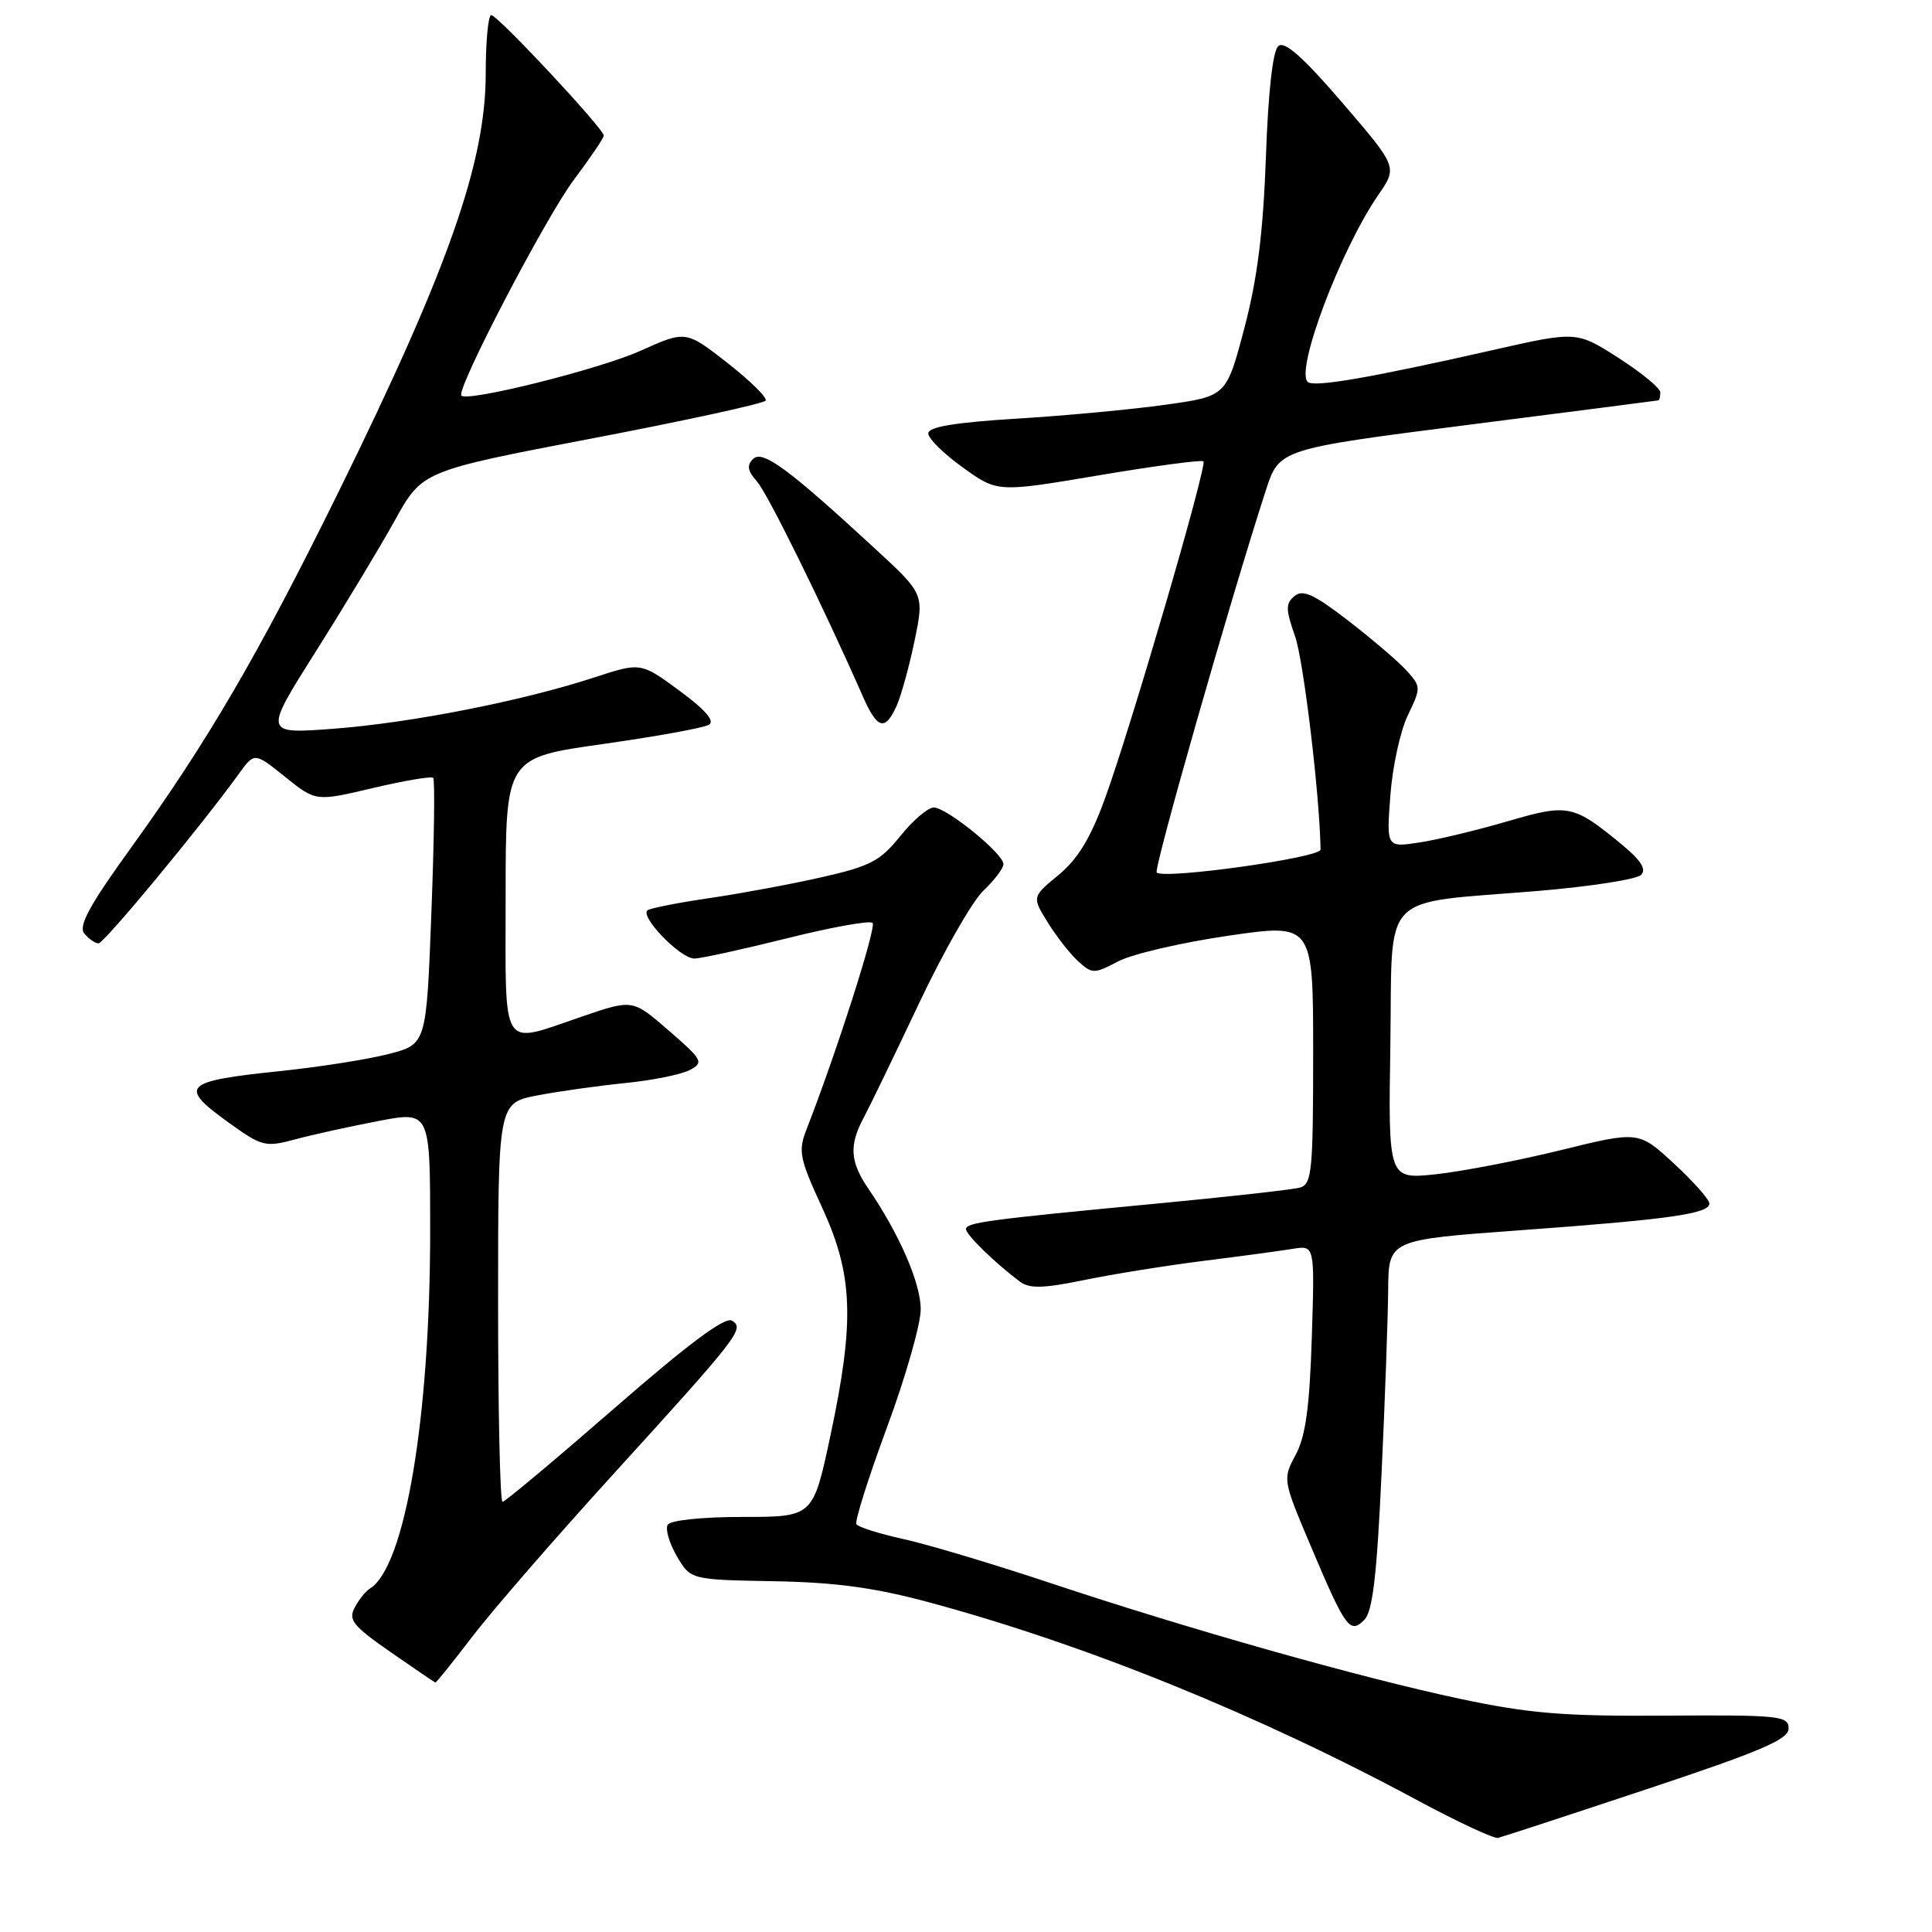 <?xml version="1.0" encoding="UTF-8" standalone="no"?>
<!DOCTYPE svg PUBLIC "-//W3C//DTD SVG 1.1//EN" "http://www.w3.org/Graphics/SVG/1.1/DTD/svg11.dtd" >
<svg xmlns="http://www.w3.org/2000/svg" xmlns:xlink="http://www.w3.org/1999/xlink" version="1.1" viewBox="0 0 256 256">
 <g >
 <path fill="currentColor"
d=" M 218.25 237.06 C 233.36 232.04 237.00 230.48 237.00 229.03 C 237.00 227.36 235.79 227.23 220.75 227.33 C 207.24 227.43 202.65 227.05 193.50 225.11 C 180.25 222.30 157.40 215.84 139.00 209.70 C 131.57 207.23 122.89 204.63 119.70 203.93 C 116.52 203.23 113.71 202.35 113.48 201.96 C 113.24 201.58 115.06 195.82 117.52 189.16 C 119.99 182.50 122.00 175.45 122.00 173.49 C 122.00 170.03 119.20 163.58 115.06 157.50 C 112.64 153.96 112.49 151.76 114.42 148.15 C 115.20 146.69 118.50 139.88 121.75 133.00 C 125.00 126.12 128.86 119.38 130.32 118.00 C 131.77 116.62 132.97 115.05 132.96 114.50 C 132.96 113.11 125.44 107.00 123.73 107.00 C 122.96 107.00 120.96 108.70 119.29 110.79 C 116.64 114.09 115.29 114.79 108.87 116.24 C 104.82 117.16 98.17 118.39 94.10 118.99 C 90.03 119.58 86.31 120.31 85.83 120.60 C 84.66 121.33 90.10 127.00 92.00 127.01 C 92.82 127.02 98.33 125.81 104.24 124.34 C 110.15 122.86 115.27 121.94 115.62 122.29 C 116.17 122.83 110.84 139.47 106.86 149.67 C 105.74 152.53 105.94 153.51 108.94 160.02 C 113.05 168.94 113.27 175.04 110.03 190.25 C 107.74 201.00 107.74 201.00 98.43 201.00 C 93.13 201.00 88.84 201.44 88.48 202.03 C 88.13 202.59 88.67 204.46 89.68 206.19 C 91.51 209.32 91.51 209.32 102.50 209.52 C 110.79 209.67 115.91 210.37 123.27 212.36 C 144.03 217.98 166.75 227.20 187.97 238.63 C 193.21 241.45 197.95 243.65 198.50 243.53 C 199.05 243.40 207.94 240.49 218.25 237.06 Z  M 62.67 216.75 C 65.31 213.31 73.55 203.82 80.98 195.65 C 97.99 176.96 98.70 176.05 96.99 174.99 C 96.08 174.43 91.21 178.06 81.42 186.59 C 73.58 193.41 66.91 199.00 66.59 199.00 C 66.26 199.00 66.00 187.11 66.00 172.57 C 66.00 146.14 66.00 146.14 71.25 145.14 C 74.14 144.59 79.40 143.85 82.95 143.50 C 86.50 143.14 90.30 142.37 91.41 141.78 C 93.28 140.78 93.11 140.45 88.62 136.56 C 83.83 132.40 83.83 132.40 77.17 134.68 C 66.17 138.42 67.00 139.72 67.00 118.71 C 67.00 100.41 67.00 100.41 79.87 98.59 C 86.95 97.59 93.29 96.44 93.95 96.03 C 94.75 95.54 93.42 94.01 90.03 91.52 C 84.90 87.75 84.90 87.75 78.70 89.78 C 69.17 92.89 54.48 95.78 44.22 96.56 C 34.94 97.26 34.94 97.26 41.81 86.38 C 45.59 80.40 50.32 72.55 52.32 68.95 C 55.95 62.40 55.95 62.40 78.48 58.09 C 90.88 55.72 101.21 53.47 101.45 53.08 C 101.69 52.70 99.41 50.45 96.38 48.08 C 90.87 43.78 90.87 43.78 84.82 46.50 C 79.43 48.92 62.07 53.26 61.14 52.43 C 60.35 51.73 72.32 28.77 76.05 23.81 C 78.22 20.92 80.00 18.29 80.00 17.96 C 80.00 17.06 65.94 2.00 65.09 2.00 C 64.69 2.00 64.36 5.49 64.36 9.75 C 64.36 21.53 59.36 35.74 44.78 65.34 C 34.29 86.64 27.49 98.29 17.42 112.25 C 11.87 119.93 10.35 122.71 11.17 123.70 C 11.76 124.41 12.61 125.00 13.05 125.00 C 13.79 125.00 26.58 109.55 31.61 102.59 C 33.71 99.67 33.71 99.67 37.78 102.94 C 41.84 106.21 41.84 106.21 49.41 104.42 C 53.57 103.44 57.17 102.83 57.40 103.07 C 57.64 103.31 57.53 111.35 57.16 120.94 C 56.50 138.37 56.50 138.37 51.50 139.66 C 48.75 140.37 42.34 141.38 37.26 141.91 C 24.15 143.27 23.54 143.90 30.48 148.88 C 34.71 151.91 35.18 152.03 39.12 150.97 C 41.42 150.35 46.38 149.26 50.15 148.54 C 57.00 147.23 57.00 147.23 57.00 163.06 C 57.00 187.85 53.67 207.61 49.02 210.49 C 48.46 210.83 47.55 211.96 47.00 213.01 C 46.12 214.64 46.79 215.46 51.74 218.90 C 54.91 221.10 57.59 222.92 57.69 222.95 C 57.80 222.98 60.04 220.19 62.67 216.75 Z  M 183.06 195.34 C 183.52 185.53 183.91 174.53 183.94 170.89 C 184.00 164.29 184.00 164.29 201.25 163.03 C 221.18 161.58 226.50 160.83 226.50 159.47 C 226.50 158.94 224.39 156.56 221.81 154.18 C 217.13 149.86 217.13 149.86 206.81 152.40 C 201.14 153.79 193.68 155.23 190.23 155.60 C 183.95 156.26 183.95 156.26 184.23 138.42 C 184.54 117.73 182.51 119.83 203.95 118.04 C 210.81 117.46 216.88 116.51 217.45 115.93 C 218.18 115.20 217.44 114.01 215.00 111.99 C 208.47 106.60 207.82 106.47 199.78 108.82 C 195.78 109.99 190.52 111.26 188.10 111.63 C 183.71 112.30 183.71 112.30 184.23 105.40 C 184.51 101.61 185.55 96.82 186.55 94.77 C 188.30 91.15 188.29 90.98 186.42 88.90 C 185.37 87.72 181.89 84.75 178.71 82.29 C 174.13 78.75 172.63 78.06 171.53 78.98 C 170.34 79.96 170.35 80.74 171.59 84.27 C 172.73 87.47 174.88 105.46 174.98 112.57 C 175.00 113.65 154.22 116.56 153.27 115.61 C 152.83 115.17 162.96 79.69 167.72 65.00 C 169.50 59.50 169.50 59.50 194.50 56.30 C 208.25 54.55 219.61 53.08 219.75 53.05 C 219.89 53.02 220.00 52.54 220.00 51.99 C 220.00 51.43 217.50 49.38 214.45 47.42 C 208.90 43.87 208.90 43.87 197.70 46.41 C 181.39 50.10 174.03 51.36 173.27 50.60 C 171.64 48.97 177.67 33.02 182.64 25.82 C 185.18 22.13 185.18 22.13 177.87 13.62 C 172.71 7.61 170.22 5.40 169.40 6.09 C 168.65 6.70 168.05 12.08 167.74 20.78 C 167.38 30.78 166.61 36.94 164.88 43.50 C 162.50 52.50 162.50 52.50 154.50 53.62 C 150.10 54.24 141.21 55.08 134.75 55.47 C 126.50 55.98 123.00 56.56 123.00 57.43 C 123.00 58.11 125.06 60.14 127.59 61.95 C 132.17 65.25 132.17 65.25 145.61 62.98 C 153.00 61.74 159.23 60.90 159.46 61.13 C 159.99 61.66 149.90 96.21 146.43 105.77 C 144.51 111.04 142.82 113.83 140.26 115.94 C 136.74 118.84 136.74 118.84 138.84 122.24 C 139.99 124.10 141.81 126.42 142.88 127.39 C 144.73 129.06 144.97 129.06 148.16 127.39 C 150.00 126.42 156.56 124.89 162.75 123.99 C 174.00 122.35 174.00 122.35 174.00 139.61 C 174.00 155.19 173.83 156.91 172.25 157.36 C 171.29 157.63 162.85 158.57 153.50 159.46 C 130.84 161.61 128.00 161.99 128.00 162.87 C 128.00 163.61 131.87 167.37 135.12 169.81 C 136.40 170.77 138.20 170.73 143.62 169.62 C 147.40 168.84 154.55 167.69 159.50 167.07 C 164.45 166.45 169.78 165.73 171.35 165.47 C 174.21 165.01 174.21 165.01 173.82 177.25 C 173.53 186.43 173.00 190.32 171.69 192.76 C 169.95 195.99 169.97 196.08 173.64 204.76 C 178.30 215.78 178.87 216.56 180.78 214.64 C 181.88 213.55 182.44 208.78 183.06 195.34 Z  M 118.79 93.57 C 119.39 92.24 120.47 88.35 121.18 84.93 C 122.46 78.71 122.46 78.71 115.98 72.73 C 104.41 62.06 101.03 59.57 99.78 60.82 C 98.94 61.66 99.06 62.41 100.27 63.75 C 101.67 65.30 108.94 80.04 114.32 92.25 C 116.24 96.62 117.26 96.92 118.79 93.57 Z "/>
</g>
</svg>